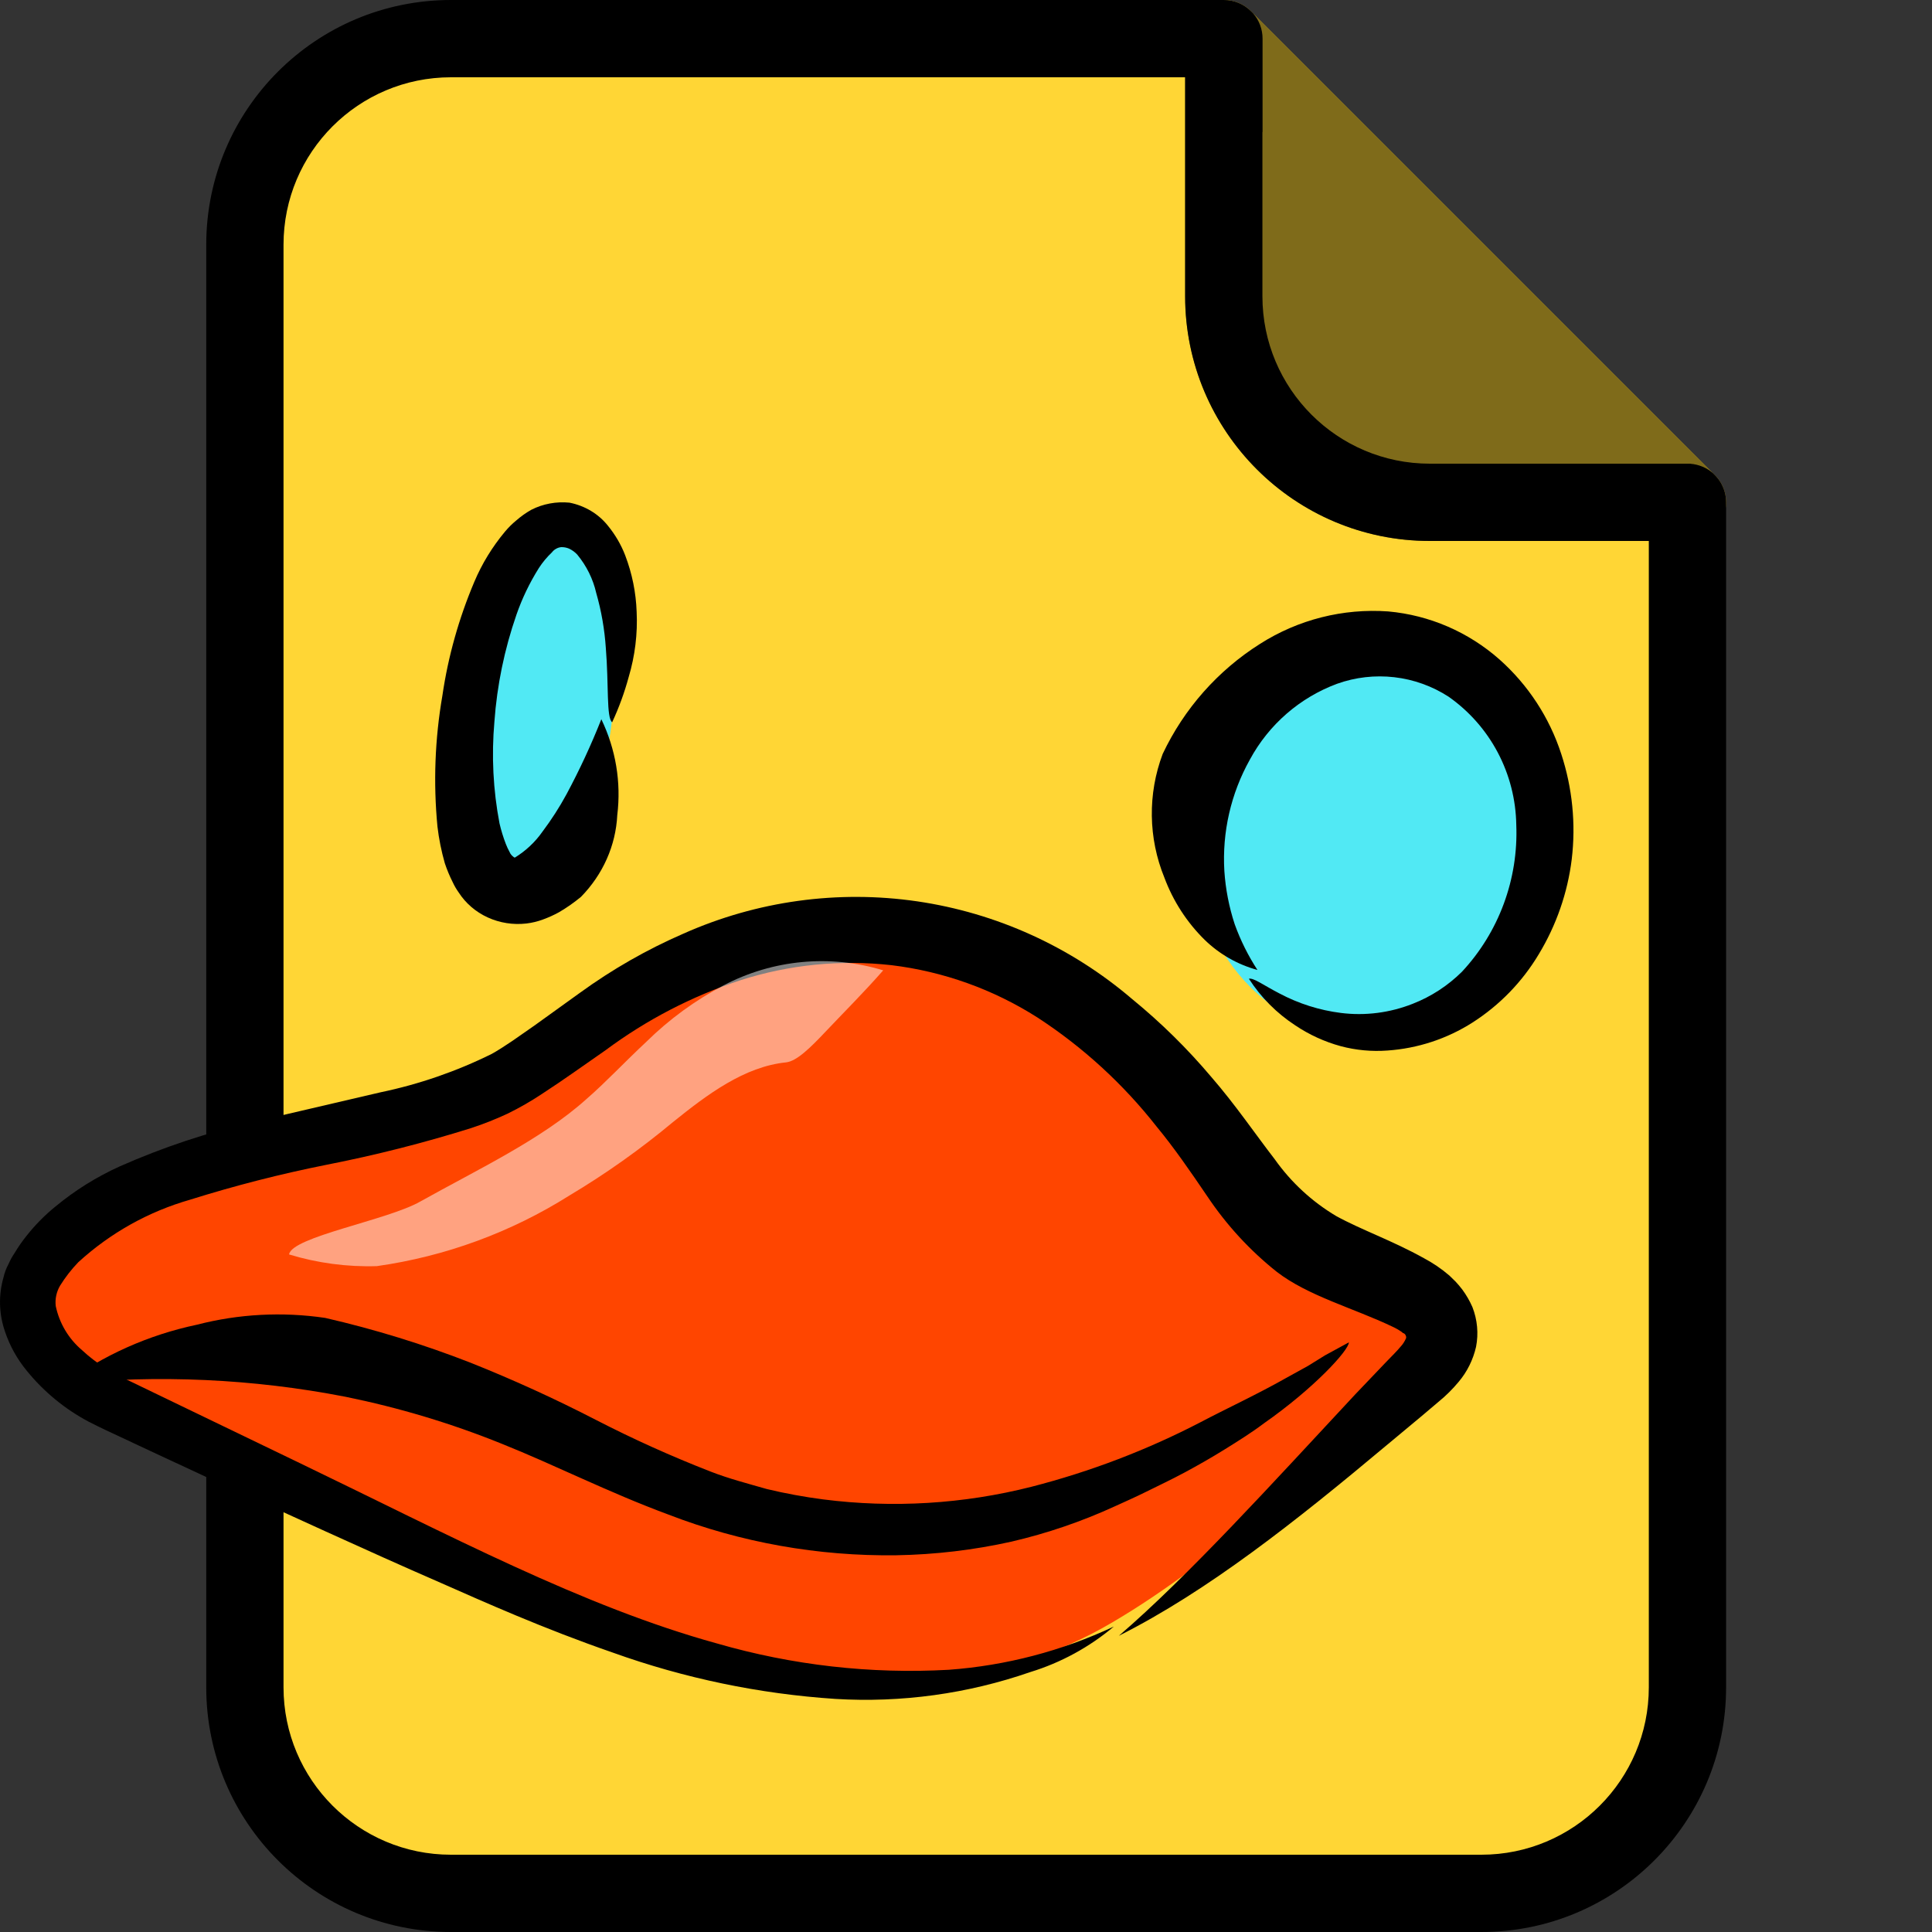 <svg viewBox="0 0 40 40" fill="none" xmlns="http://www.w3.org/2000/svg">
  <rect x="0" y="0" width="40" height="40" fill="#333333" stroke="none"/>
  <path
    d="M25.337 0.8H9.336C6.98 0.8 5.07 2.71 5.07 5.067V34.933C5.07 37.29 6.98 39.2 9.336 39.2H30.67C33.026 39.2 34.937 37.29 34.937 34.933V10.4L25.337 0.8Z"
    fill="#FFD635"
  />
  <path
    fill-rule="evenodd"
    clip-rule="evenodd"
    d="M25.03 0.061C25.329 -0.063 25.674 0.006 25.902 0.234L35.502 9.834C35.731 10.063 35.8 10.407 35.676 10.706C35.552 11.005 35.26 11.2 34.937 11.2H29.603C26.805 11.2 24.537 8.932 24.537 6.133V0.8C24.537 0.476 24.732 0.185 25.03 0.061Z"
    fill="#FFD635"
  />
  <path
    fill-rule="evenodd"
    clip-rule="evenodd"
    d="M25.03 0.061C25.329 -0.063 25.674 0.006 25.902 0.234L35.502 9.834C35.731 10.063 35.8 10.407 35.676 10.706C35.552 11.005 35.26 11.2 34.937 11.2H29.603C26.805 11.2 24.537 8.932 24.537 6.133V0.8C24.537 0.476 24.732 0.185 25.03 0.061Z"
    fill="black"
    fill-opacity="0.5"
  />
  <path
    fill-rule="evenodd"
    clip-rule="evenodd"
    d="M25.947 0.279C26.069 0.421 26.14 0.605 26.14 0.8V2.735L26.137 2.731V6.133C26.137 8.048 27.689 9.6 29.603 9.6L35 9.6V9.602C35.083 9.608 35.166 9.628 35.246 9.661C35.325 9.694 35.397 9.738 35.46 9.792L35.502 9.834C35.553 9.885 35.595 9.94 35.63 10C35.699 10.121 35.737 10.258 35.737 10.4V34.933C35.737 37.732 33.468 40 30.67 40H9.337C6.538 40 4.27 37.732 4.27 34.933V5.067C4.27 2.268 6.538 0 9.337 0H25.337C25.549 0 25.752 0.084 25.902 0.234L25.947 0.279ZM24.537 1.6H9.337C7.422 1.6 5.87 3.152 5.87 5.067V34.933C5.87 36.848 7.422 38.4 9.337 38.4H30.67C32.585 38.4 34.137 36.848 34.137 34.933V11.2H29.603C26.805 11.2 24.537 8.932 24.537 6.133V1.6Z"
    fill="black"
  />
  <path
    d="M32.176 18.028C32.607 15.773 31.303 13.629 29.262 13.239C27.222 12.85 25.218 14.361 24.788 16.616C24.357 18.871 25.661 21.015 27.702 21.405C29.742 21.795 31.745 20.283 32.176 18.028Z"
    fill="#51E9F4"
  />
  <path
    d="M25.857 20.264C25.953 20.24 26.159 20.398 26.489 20.568C26.886 20.779 27.317 20.916 27.763 20.972C28.266 21.035 28.777 20.969 29.25 20.782C29.631 20.633 29.978 20.407 30.269 20.118C30.647 19.712 30.941 19.234 31.134 18.712C31.327 18.19 31.415 17.635 31.393 17.079C31.385 16.556 31.254 16.043 31.011 15.582C30.767 15.12 30.417 14.723 29.991 14.424C29.652 14.205 29.268 14.067 28.867 14.021C28.467 13.975 28.062 14.021 27.682 14.157C26.911 14.443 26.269 15.001 25.877 15.727C25.484 16.429 25.301 17.23 25.349 18.034C25.374 18.409 25.446 18.779 25.563 19.135C25.683 19.468 25.841 19.786 26.034 20.082C25.623 19.97 25.248 19.756 24.942 19.459C24.573 19.096 24.289 18.657 24.108 18.172C23.773 17.353 23.76 16.437 24.072 15.61C24.514 14.674 25.213 13.883 26.087 13.331C26.877 12.827 27.808 12.592 28.742 12.659C29.596 12.736 30.403 13.085 31.047 13.655C31.638 14.181 32.079 14.855 32.324 15.61C32.554 16.312 32.629 17.057 32.541 17.791C32.455 18.486 32.222 19.155 31.86 19.754C31.518 20.327 31.047 20.812 30.486 21.171C29.957 21.508 29.351 21.707 28.726 21.75C28.401 21.774 28.074 21.744 27.759 21.66C27.425 21.569 27.108 21.424 26.82 21.231C26.435 20.98 26.107 20.651 25.857 20.264V20.264Z"
    fill="black"
  />
  <path
    d="M12.639 15.149C12.958 12.969 12.522 11.1 11.665 10.974C10.808 10.849 9.854 12.514 9.534 14.694C9.214 16.874 9.65 18.743 10.508 18.869C11.365 18.994 12.319 17.329 12.639 15.149Z"
    fill="#51E9F4"
  />
  <path
    d="M12.674 14.954C12.552 14.863 12.606 14.184 12.543 13.415C12.517 13.03 12.451 12.648 12.344 12.276C12.278 11.987 12.144 11.716 11.951 11.482C11.904 11.431 11.847 11.39 11.783 11.359C11.731 11.337 11.675 11.326 11.618 11.328C11.58 11.332 11.543 11.344 11.511 11.363C11.478 11.381 11.45 11.406 11.428 11.435C11.324 11.533 11.234 11.642 11.157 11.76C10.965 12.066 10.809 12.39 10.692 12.728C10.443 13.446 10.29 14.189 10.236 14.942C10.174 15.646 10.209 16.354 10.342 17.049C10.376 17.193 10.419 17.335 10.473 17.474C10.494 17.53 10.52 17.584 10.549 17.637C10.558 17.66 10.57 17.681 10.587 17.7C10.587 17.7 10.587 17.7 10.587 17.7C10.587 17.7 10.633 17.752 10.659 17.756C10.888 17.615 11.083 17.431 11.233 17.216C11.417 16.971 11.583 16.713 11.728 16.446C11.999 15.941 12.24 15.421 12.45 14.891C12.749 15.512 12.863 16.198 12.78 16.875C12.749 17.505 12.483 18.105 12.028 18.569C11.886 18.686 11.735 18.792 11.575 18.886C11.468 18.945 11.357 18.995 11.242 19.037C11.132 19.078 11.017 19.106 10.899 19.12C10.624 19.152 10.346 19.108 10.097 18.994C9.848 18.88 9.64 18.7 9.497 18.478C9.449 18.411 9.408 18.341 9.374 18.267C9.309 18.139 9.254 18.006 9.209 17.871C9.138 17.622 9.087 17.369 9.057 17.113C8.97 16.209 9.004 15.299 9.159 14.403C9.277 13.594 9.5 12.801 9.822 12.042C9.979 11.67 10.193 11.321 10.456 11.006C10.525 10.923 10.603 10.846 10.688 10.776C10.784 10.692 10.889 10.617 11.001 10.554C11.242 10.431 11.518 10.38 11.791 10.407C12.109 10.47 12.391 10.639 12.585 10.883C12.738 11.07 12.859 11.277 12.944 11.498C13.087 11.873 13.167 12.267 13.181 12.665C13.203 13.121 13.147 13.578 13.016 14.018C12.929 14.338 12.815 14.651 12.674 14.954V14.954Z"
    fill="black"
  />
  <path
    d="M23.031 33.589C25.252 32.286 27.383 30.227 29.359 28.456C29.516 28.347 29.647 28.205 29.745 28.039C29.842 27.873 29.902 27.687 29.922 27.495C29.895 27.289 29.814 27.093 29.688 26.929C29.562 26.765 29.395 26.638 29.205 26.561C28.566 26.195 27.885 25.998 27.243 25.659C26.209 25.115 25.589 24.092 24.836 23.147C23.927 21.963 22.799 20.971 21.517 20.226C18.931 18.791 16.029 18.966 13.475 20.416C12.521 20.956 11.653 21.693 10.717 22.281C8.324 23.8 2.441 23.548 0.827 26.239C0.249 27.189 1.336 28.31 2.237 28.762L7.617 31.468C10.078 32.702 12.564 33.944 15.186 34.528C17.808 35.112 20.635 35.002 23.031 33.589Z"
    fill="#FF4500"
  />
  <path
    d="M23.061 33.676C22.553 34.103 21.965 34.424 21.332 34.618C20.035 35.068 18.662 35.257 17.293 35.174C15.72 35.07 14.169 34.747 12.684 34.214C11.252 33.719 10.013 33.163 9.122 32.77C7.553 32.087 5.96 31.347 4.323 30.604L3.095 30.033L2.479 29.744L2.171 29.6L2.014 29.524L1.835 29.434C1.345 29.174 0.911 28.818 0.56 28.387C0.358 28.144 0.202 27.865 0.102 27.564C-0.023 27.203 -0.033 26.812 0.073 26.445C0.095 26.349 0.13 26.256 0.177 26.17C0.211 26.09 0.253 26.014 0.302 25.943C0.377 25.817 0.461 25.696 0.553 25.582C0.728 25.361 0.926 25.16 1.144 24.983C1.55 24.646 1.999 24.366 2.479 24.149C3.366 23.756 4.288 23.449 5.233 23.232L7.883 22.614C8.679 22.448 9.451 22.181 10.181 21.82C10.303 21.752 10.461 21.651 10.611 21.549L11.066 21.232L12.004 20.557C12.674 20.07 13.394 19.658 14.152 19.329C15.67 18.653 17.346 18.422 18.988 18.661C20.63 18.901 22.172 19.601 23.438 20.683C24.034 21.17 24.584 21.711 25.081 22.3C25.579 22.874 25.998 23.492 26.392 24.001C26.73 24.479 27.165 24.88 27.666 25.178C28.186 25.463 28.83 25.687 29.478 26.048C29.667 26.148 29.845 26.269 30.008 26.409L30.137 26.535C30.186 26.588 30.233 26.643 30.277 26.701C30.359 26.813 30.429 26.934 30.485 27.062C30.587 27.323 30.614 27.609 30.56 27.885C30.499 28.151 30.377 28.399 30.202 28.607C30.075 28.76 29.933 28.901 29.779 29.026L29.421 29.329L28.705 29.925C26.821 31.503 25.002 32.943 23.165 33.867C24.598 32.636 26.341 30.712 28.057 28.871L28.701 28.196C28.809 28.084 28.923 27.972 28.991 27.889C29.043 27.834 29.084 27.771 29.113 27.701C29.115 27.683 29.112 27.665 29.104 27.648C29.097 27.632 29.085 27.617 29.07 27.607V27.607C29.07 27.607 29.049 27.607 29.023 27.578C28.962 27.535 28.895 27.497 28.827 27.466C28.028 27.084 27.079 26.831 26.431 26.329C25.877 25.888 25.394 25.363 24.999 24.773C24.641 24.246 24.311 23.766 23.95 23.329C23.255 22.443 22.42 21.678 21.479 21.066C20.564 20.483 19.531 20.113 18.457 19.983C17.402 19.865 16.335 19.972 15.323 20.297C14.326 20.626 13.386 21.113 12.541 21.741C12.108 22.04 11.675 22.354 11.223 22.647C10.994 22.799 10.755 22.937 10.507 23.058C10.26 23.173 10.007 23.273 9.748 23.358C8.766 23.665 7.768 23.918 6.758 24.116C5.806 24.306 4.864 24.547 3.937 24.838C3.075 25.084 2.282 25.528 1.62 26.134C1.478 26.282 1.352 26.444 1.244 26.618C1.169 26.745 1.137 26.893 1.154 27.04C1.229 27.398 1.421 27.719 1.699 27.954C1.843 28.089 2 28.209 2.168 28.315C2.341 28.424 2.522 28.52 2.708 28.604L3.904 29.181L6.232 30.304C9.29 31.777 12.069 33.261 14.844 34.026C16.403 34.477 18.026 34.662 19.645 34.571C20.829 34.484 21.986 34.181 23.061 33.676V33.676Z"
    fill="black"
  />
  <path
    d="M5.985 25.972C6.036 25.607 8.026 25.263 8.702 24.876C9.906 24.203 11.221 23.585 12.146 22.751C12.546 22.404 12.925 21.995 13.384 21.567C13.856 21.102 14.394 20.709 14.981 20.401C15.998 19.866 17.186 19.754 18.286 20.09C17.889 20.543 17.449 20.982 17.107 21.344C16.766 21.706 16.494 21.969 16.277 21.995C15.414 22.082 14.647 22.656 13.935 23.23C13.261 23.792 12.544 24.301 11.79 24.751C10.58 25.514 9.221 26.013 7.802 26.214C7.187 26.233 6.573 26.151 5.985 25.972V25.972Z"
    fill="white"
    fill-opacity="0.5"
  />
  <path
    d="M27.927 27.792C27.927 27.953 27.214 28.737 26.169 29.468C25.916 29.659 25.638 29.833 25.363 30.004C25.088 30.175 24.8 30.339 24.525 30.487C24.25 30.634 23.979 30.762 23.737 30.882C23.494 31.003 23.27 31.1 23.081 31.187C22.397 31.501 21.68 31.746 20.941 31.918C20.16 32.092 19.361 32.186 18.559 32.2C16.942 32.222 15.336 31.936 13.84 31.358C12.592 30.896 11.476 30.326 10.392 29.893C9.347 29.47 8.262 29.144 7.15 28.918C5.236 28.546 3.273 28.457 1.33 28.653C2.137 28.057 3.075 27.638 4.076 27.427C4.941 27.203 5.847 27.155 6.733 27.286C7.757 27.521 8.761 27.831 9.736 28.211C10.624 28.565 11.493 28.961 12.339 29.398C13.108 29.794 13.9 30.151 14.711 30.467C15.096 30.617 15.492 30.718 15.877 30.829C16.26 30.921 16.648 30.992 17.039 31.043C18.482 31.228 19.949 31.139 21.355 30.782C22.577 30.468 23.755 30.018 24.864 29.441C25.352 29.183 26.051 28.858 26.647 28.519L27.078 28.281L27.435 28.06L27.927 27.792Z"
    fill="black"
  />
</svg>